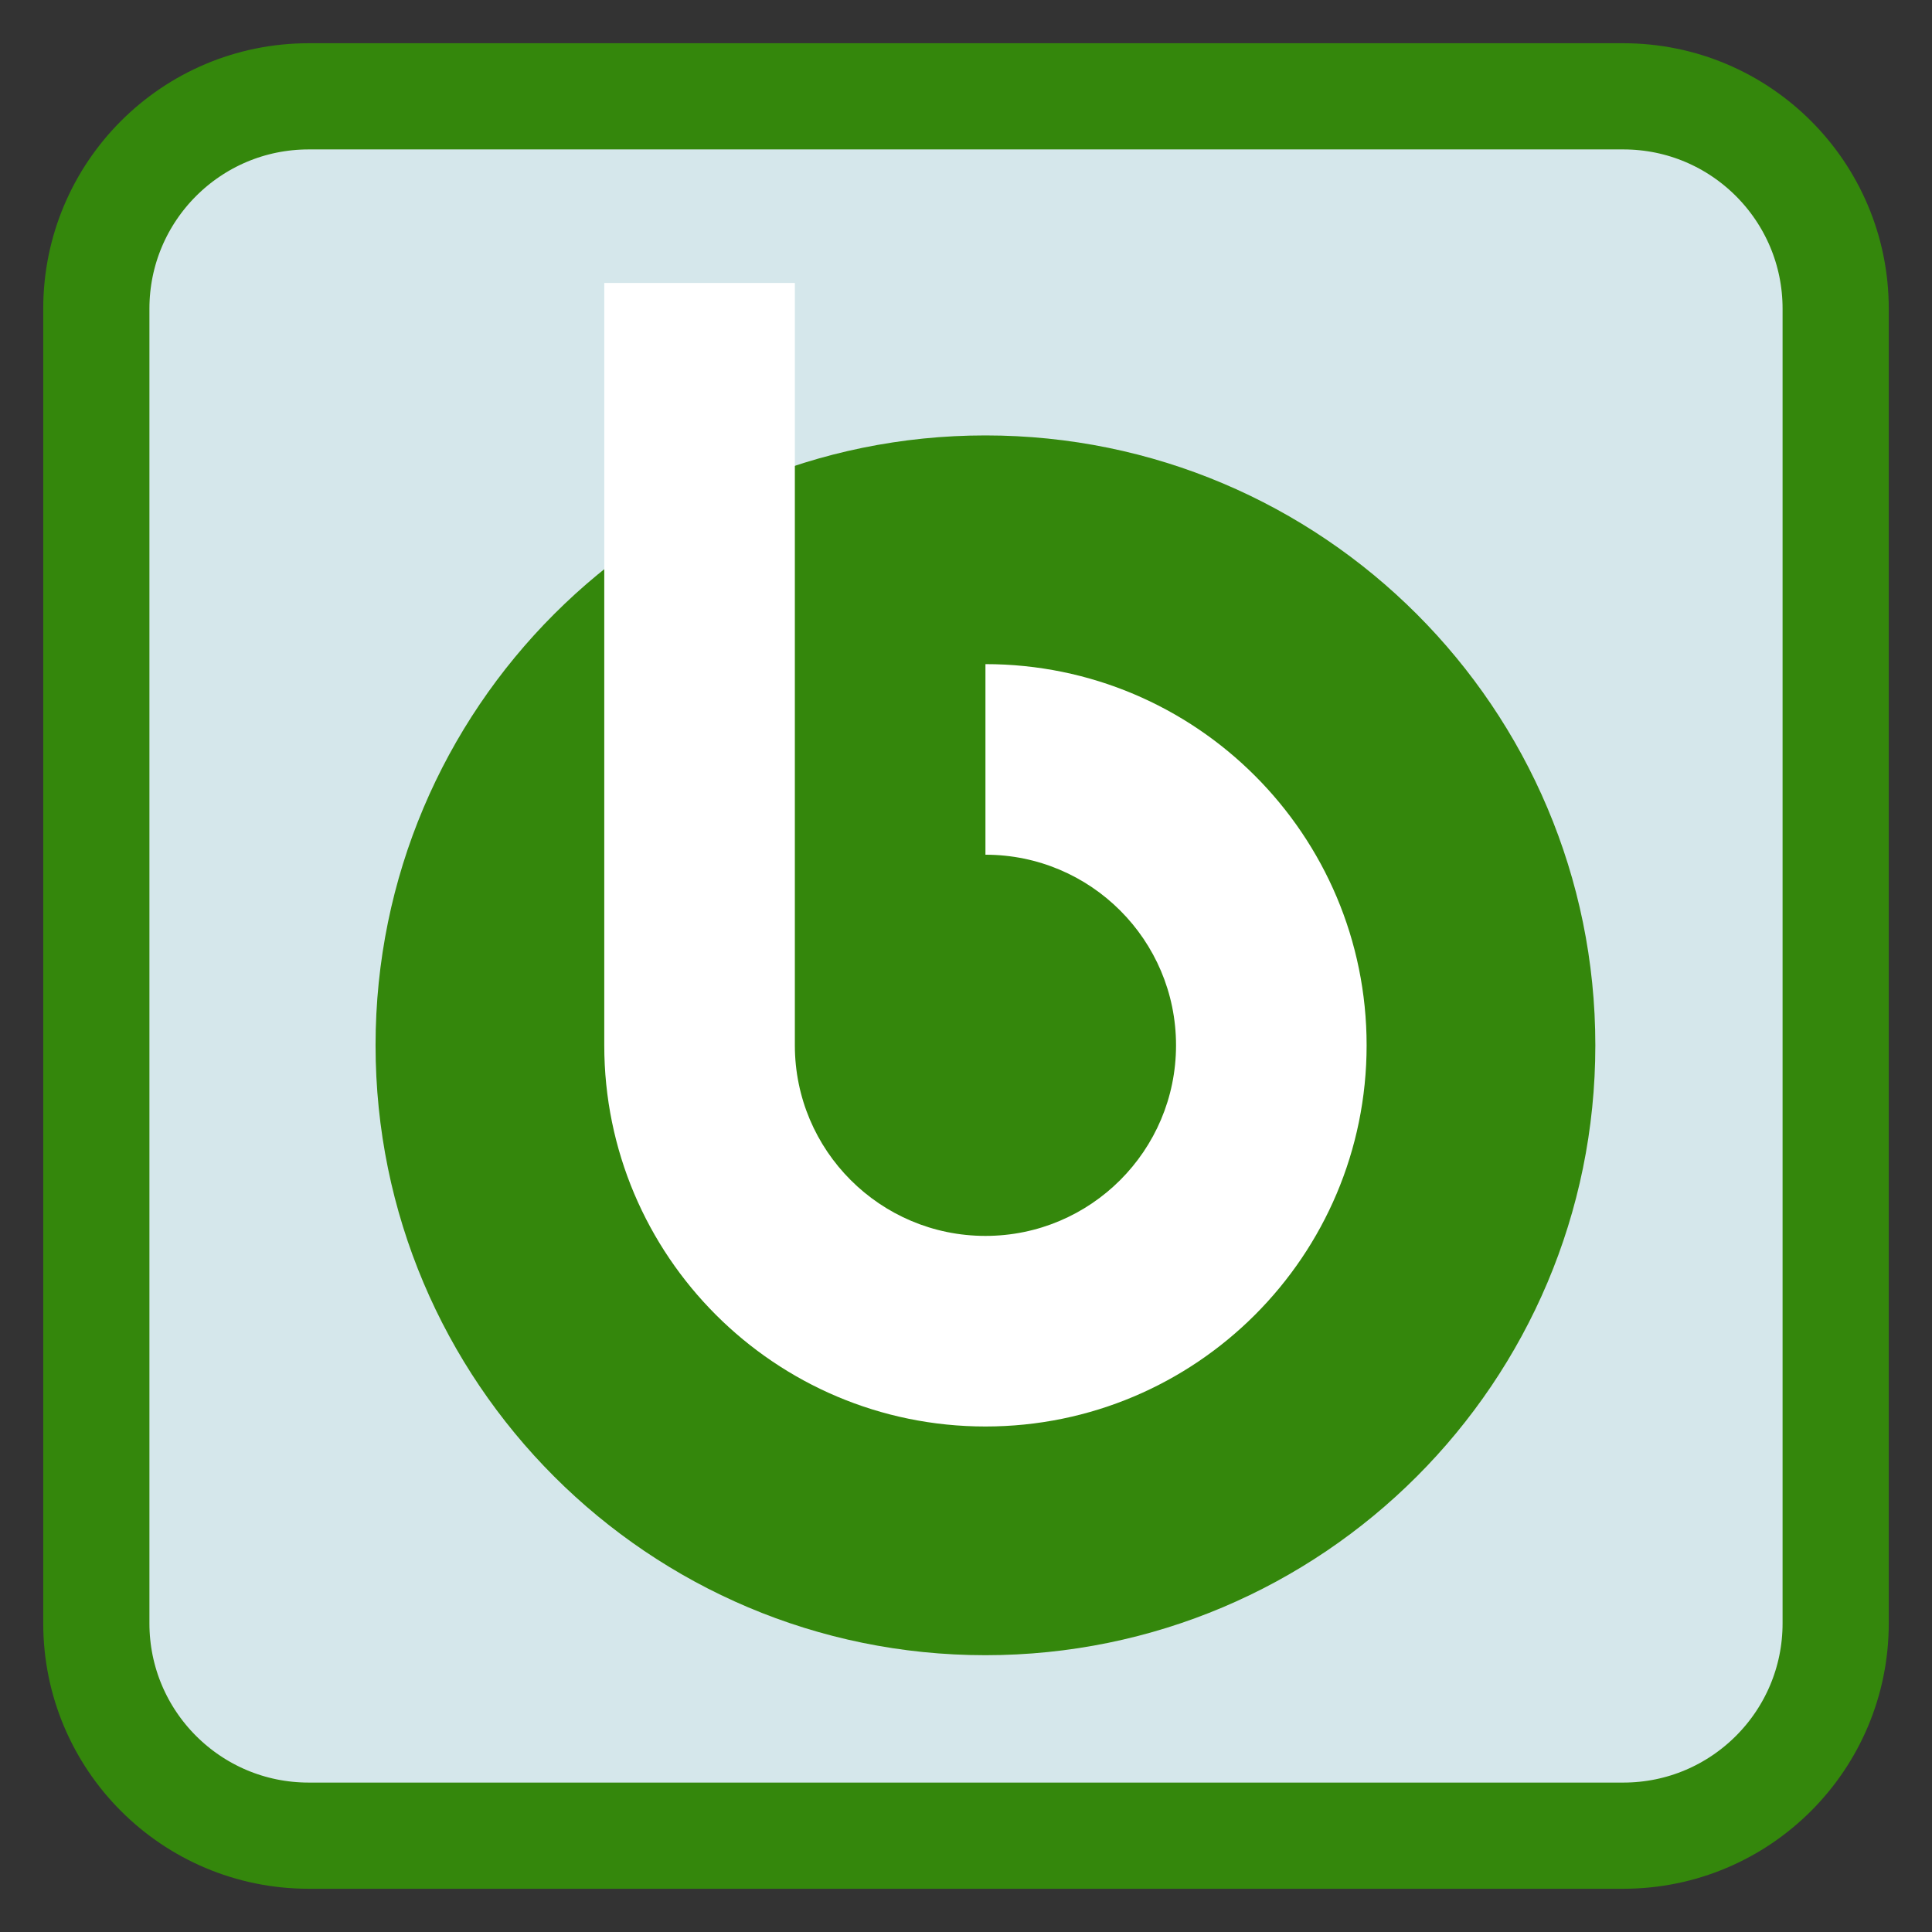 
<svg xmlns="http://www.w3.org/2000/svg" xmlns:xlink="http://www.w3.org/1999/xlink" width="512px" height="512px" viewBox="0 0 512 512" version="1.1">
<rect x="0" y="0" width="512" height="512" fill="#333333" stroke="none"/>
<g id="surface1">
<path style="fill-rule:nonzero;fill:rgb(83.529%,90.588%,92.157%);fill-opacity:1;stroke-width:7.035;stroke-linecap:butt;stroke-linejoin:miter;stroke:rgb(20.392%,52.941%,4.706%);stroke-opacity:1;stroke-miterlimit:4;" d="M 20.451 6.382 L 107.549 6.382 C 115.319 6.382 121.618 12.681 121.618 20.451 L 121.618 107.549 C 121.618 115.319 115.319 121.618 107.549 121.618 L 20.451 121.618 C 12.681 121.618 6.382 115.319 6.382 107.549 L 6.382 20.451 C 6.382 12.681 12.681 6.382 20.451 6.382 Z M 20.451 6.382 " transform="matrix(4,0,0,4,0,0)"/>
<path style=" stroke:none;fill-rule:nonzero;fill:rgb(20.392%,52.941%,4.706%);fill-opacity:1;" d="M 261.152 115.391 C 350.418 115.391 422.781 187.754 422.781 277.016 C 422.781 366.281 350.418 438.645 261.152 438.645 C 171.887 438.645 99.527 366.281 99.527 277.016 C 99.527 187.754 171.887 115.391 261.152 115.391 Z M 261.152 115.391 "/>
<path style=" stroke:none;fill-rule:nonzero;fill:rgb(100%,100%,100%);fill-opacity:1;" d="M 160.137 74.984 L 160.137 277.016 C 160.137 332.809 205.363 378.035 261.152 378.035 C 316.941 378.035 362.168 332.809 362.168 277.016 C 362.168 221.227 316.941 176 261.152 176 L 261.152 226.508 C 289.047 226.508 311.66 249.121 311.66 277.016 C 311.66 304.91 289.047 327.527 261.152 327.527 C 233.258 327.527 210.645 304.91 210.645 277.016 L 210.645 74.984 Z M 160.137 74.984 "/>
</g>
</svg>

